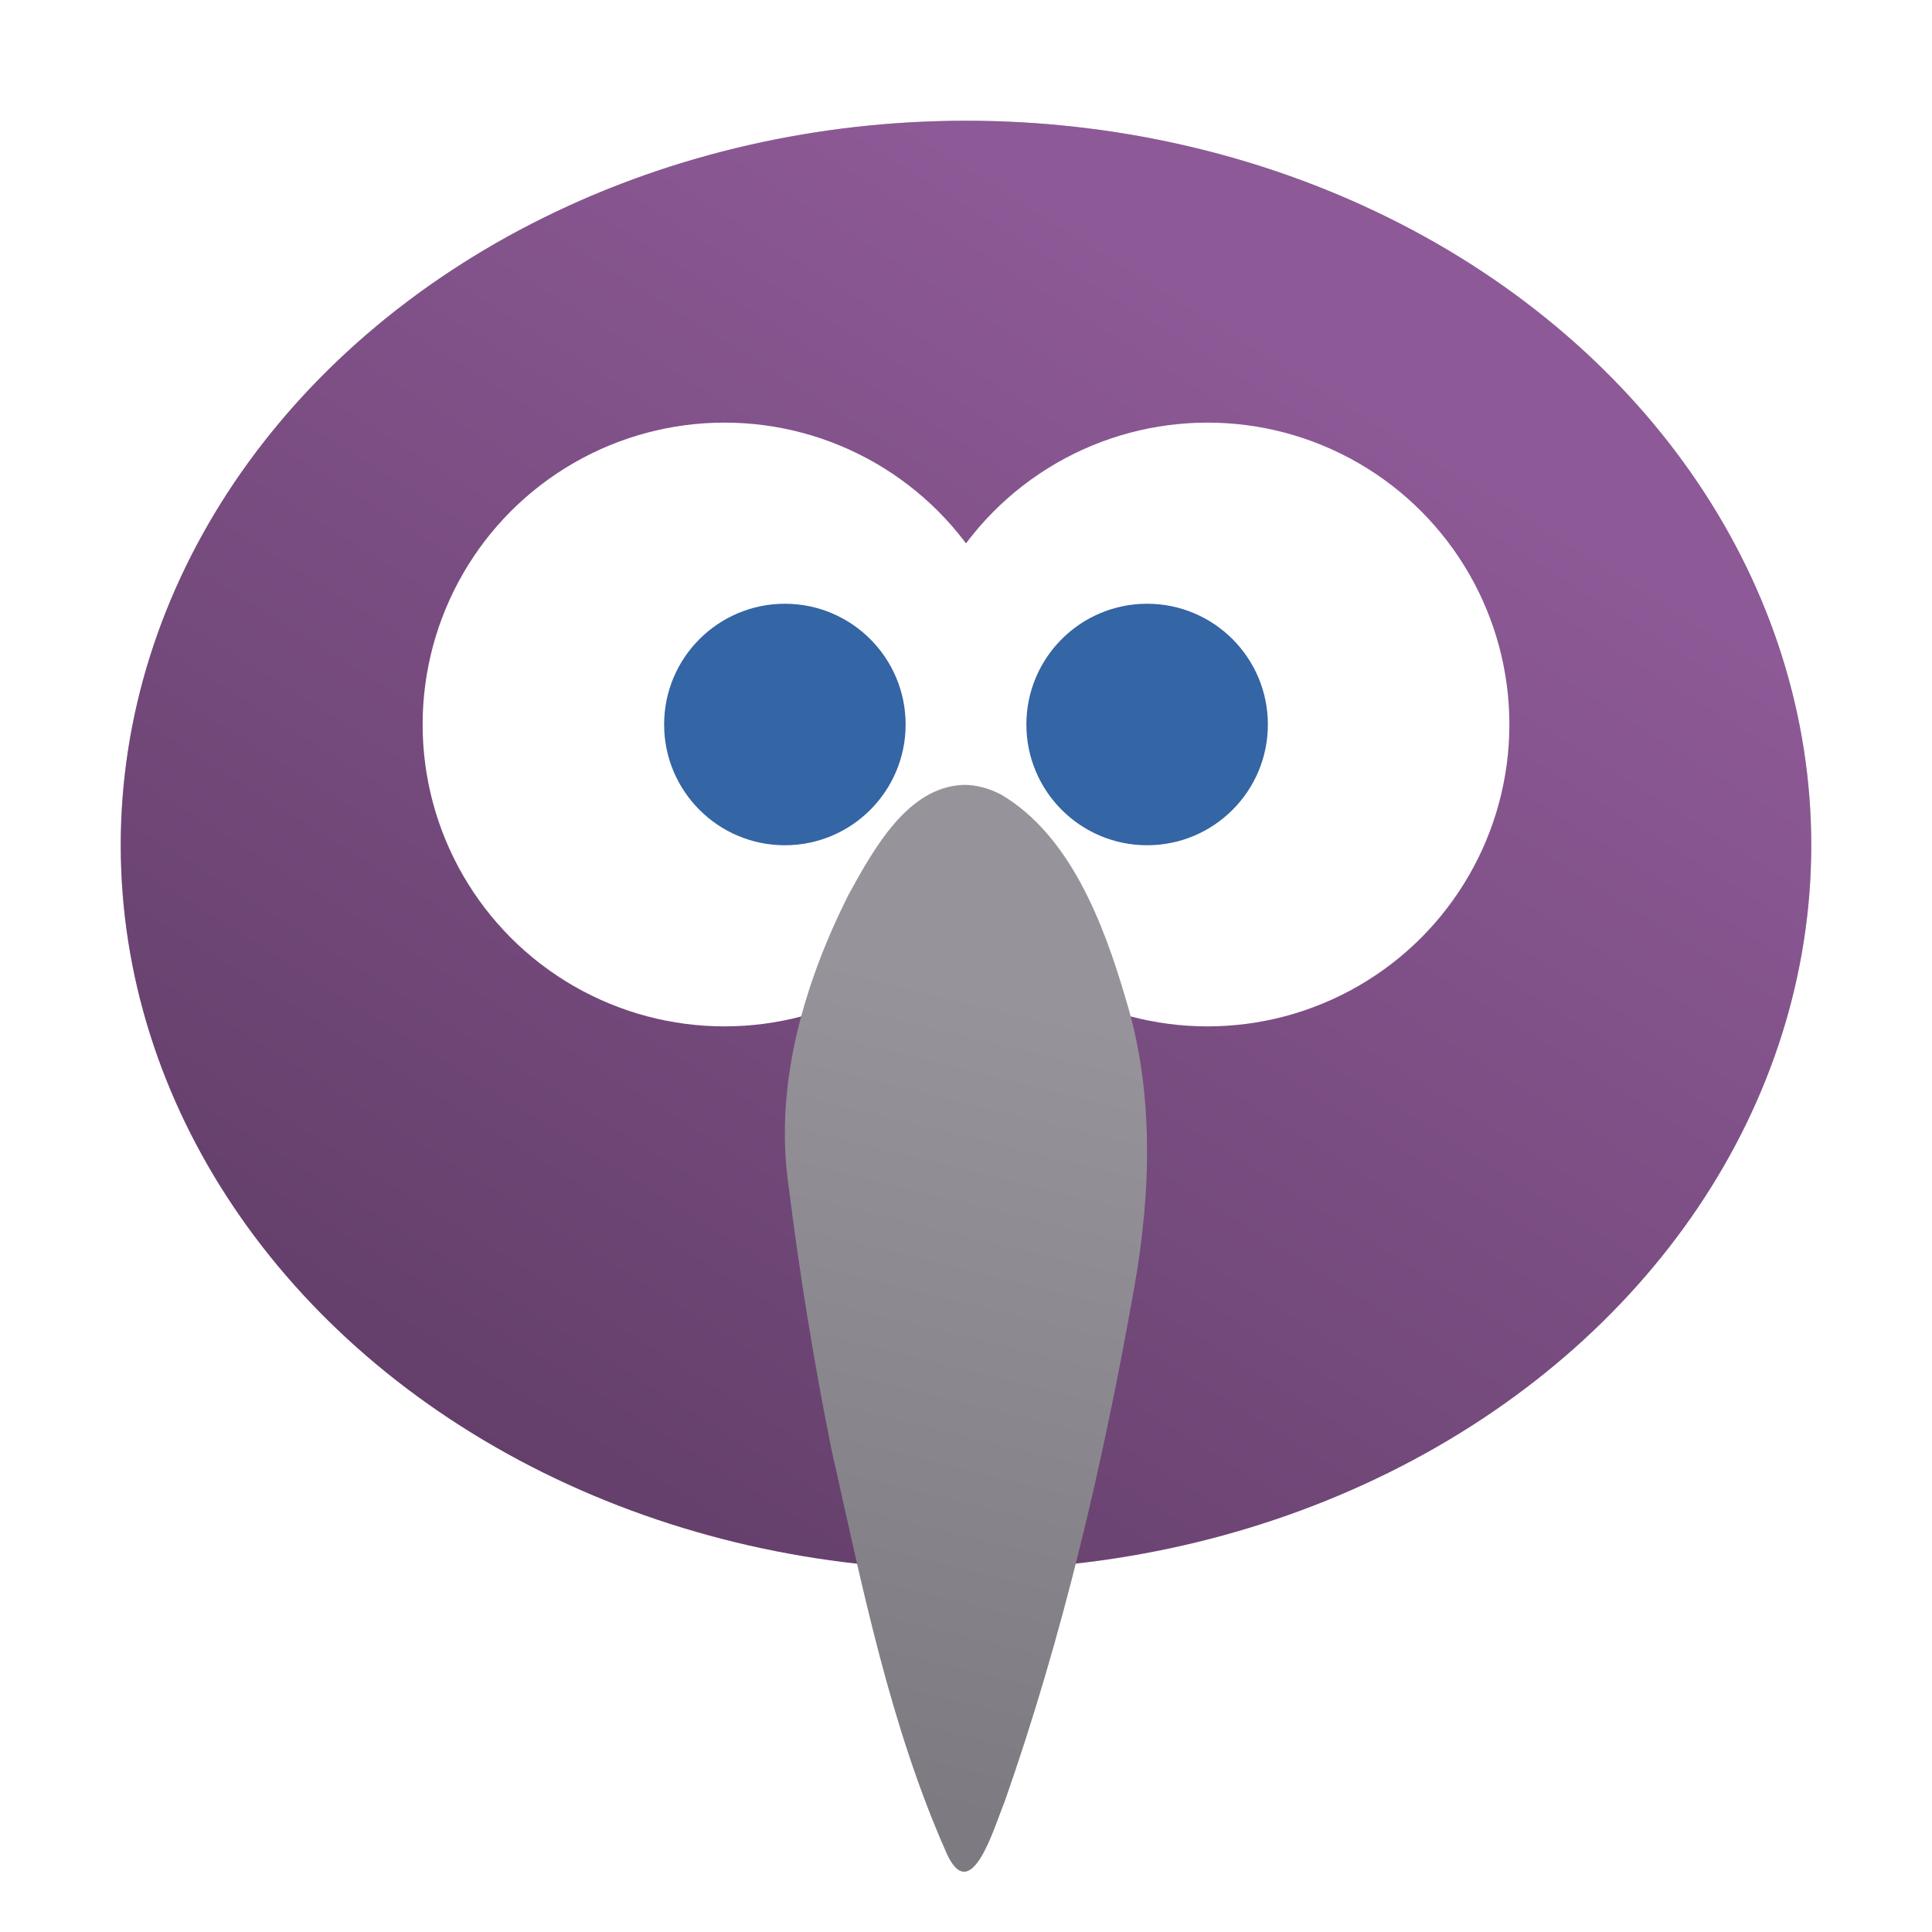 <?xml version="1.0" encoding="UTF-8" standalone="no"?>
<svg
   width="32"
   height="32"
   version="1.1"
   id="svg22"
   sodipodi:docname="uk.co.ibboard.cawbird.svg"
   inkscape:version="1.1.1 (3bf5ae0d25, 2021-09-20, custom)"
   xmlns:inkscape="http://www.inkscape.org/namespaces/inkscape"
   xmlns:sodipodi="http://sodipodi.sourceforge.net/DTD/sodipodi-0.dtd"
   xmlns:xlink="http://www.w3.org/1999/xlink"
   xmlns="http://www.w3.org/2000/svg"
   xmlns:svg="http://www.w3.org/2000/svg">
  <defs
     id="defs26">
    <linearGradient
       inkscape:collect="always"
       id="linearGradient1194">
      <stop
         style="stop-color:#7e7a81;stop-opacity:1;"
         offset="0"
         id="stop1190" />
      <stop
         style="stop-color:#97939b;stop-opacity:1"
         offset="1"
         id="stop1192" />
    </linearGradient>
    <linearGradient
       inkscape:collect="always"
       id="linearGradient1167">
      <stop
         style="stop-color:#5c3a62;stop-opacity:1;"
         offset="0"
         id="stop1163" />
      <stop
         style="stop-color:#8d5996;stop-opacity:1"
         offset="1"
         id="stop1165" />
    </linearGradient>
    <linearGradient
       inkscape:collect="always"
       xlink:href="#linearGradient1167"
       id="linearGradient1169"
       x1="5.305"
       y1="27.67"
       x2="19.638"
       y2="4.764"
       gradientUnits="userSpaceOnUse" />
    <linearGradient
       inkscape:collect="always"
       xlink:href="#linearGradient1194"
       id="linearGradient1196"
       x1="13.046"
       y1="29.415"
       x2="16.243"
       y2="16.396"
       gradientUnits="userSpaceOnUse" />
    <filter
       inkscape:collect="always"
       style="color-interpolation-filters:sRGB"
       id="filter1445"
       x="-0.076"
       y="-0.074"
       width="1.153"
       height="1.147">
      <feGaussianBlur
         inkscape:collect="always"
         stdDeviation="0.891"
         id="feGaussianBlur1447" />
    </filter>
  </defs>
  <sodipodi:namedview
     id="namedview24"
     pagecolor="#ffffff"
     bordercolor="#666666"
     borderopacity="1.0"
     inkscape:pageshadow="2"
     inkscape:pageopacity="0.0"
     inkscape:pagecheckerboard="0"
     showgrid="false"
     inkscape:zoom="19.158174"
     inkscape:cx="14.093201"
     inkscape:cy="14.145398"
     inkscape:window-width="1920"
     inkscape:window-height="1017"
     inkscape:window-x="0"
     inkscape:window-y="24"
     inkscape:window-maximized="1"
     inkscape:current-layer="svg22" />
  <path
     id="ellipse4-3"
     style="fill:#000000;fill-opacity:1;filter:url(#filter1445);opacity:0.5"
     d="M 16,2 A 14,12 0 0 0 2,14 14,12 0 0 0 14.195,25.891 c 0.381,1.655 0.811,3.295 1.492,4.822 0.402,0.86 0.775,-0.445 0.945,-0.854 0.457,-1.298 0.846,-2.627 1.186,-3.971 A 14,12 0 0 0 30,14 14,12 0 0 0 16,2 Z" />
  <ellipse
     style="fill:url(#linearGradient1169);fill-opacity:1"
     cx="16"
     cy="14"
     rx="14"
     ry="12"
     id="ellipse4" />
  <circle
     style="fill:#ffffff"
     cx="12"
     cy="12"
     r="5"
     id="circle8" />
  <circle
     style="fill:#ffffff"
     cx="20"
     cy="12"
     r="5"
     id="circle10" />
  <circle
     style="fill:#3465a4"
     cx="13"
     cy="12"
     r="2"
     id="circle12" />
  <path
     style="fill:url(#linearGradient1196);fill-opacity:1"
     d="m 15.954,13 c -0.91,0.037 -1.465,1.027 -1.9,1.819 -0.724,1.442 -1.232,3.12 -0.996,4.8 0.184,1.47 0.421,2.935 0.712,4.381 0.512,2.278 0.977,4.604 1.918,6.713 0.402,0.86 0.775,-0.446 0.945,-0.855 0.969,-2.755 1.643,-5.638 2.156,-8.545 0.277,-1.57 0.327,-3.229 -0.141,-4.759 -0.381,-1.309 -0.942,-2.729 -2.067,-3.394 -0.197,-0.102 -0.412,-0.163 -0.629,-0.16 z"
     id="path16" />
  <circle
     style="fill:#3465a4"
     cx="19"
     cy="12"
     r="2"
     id="circle18" />
</svg>
